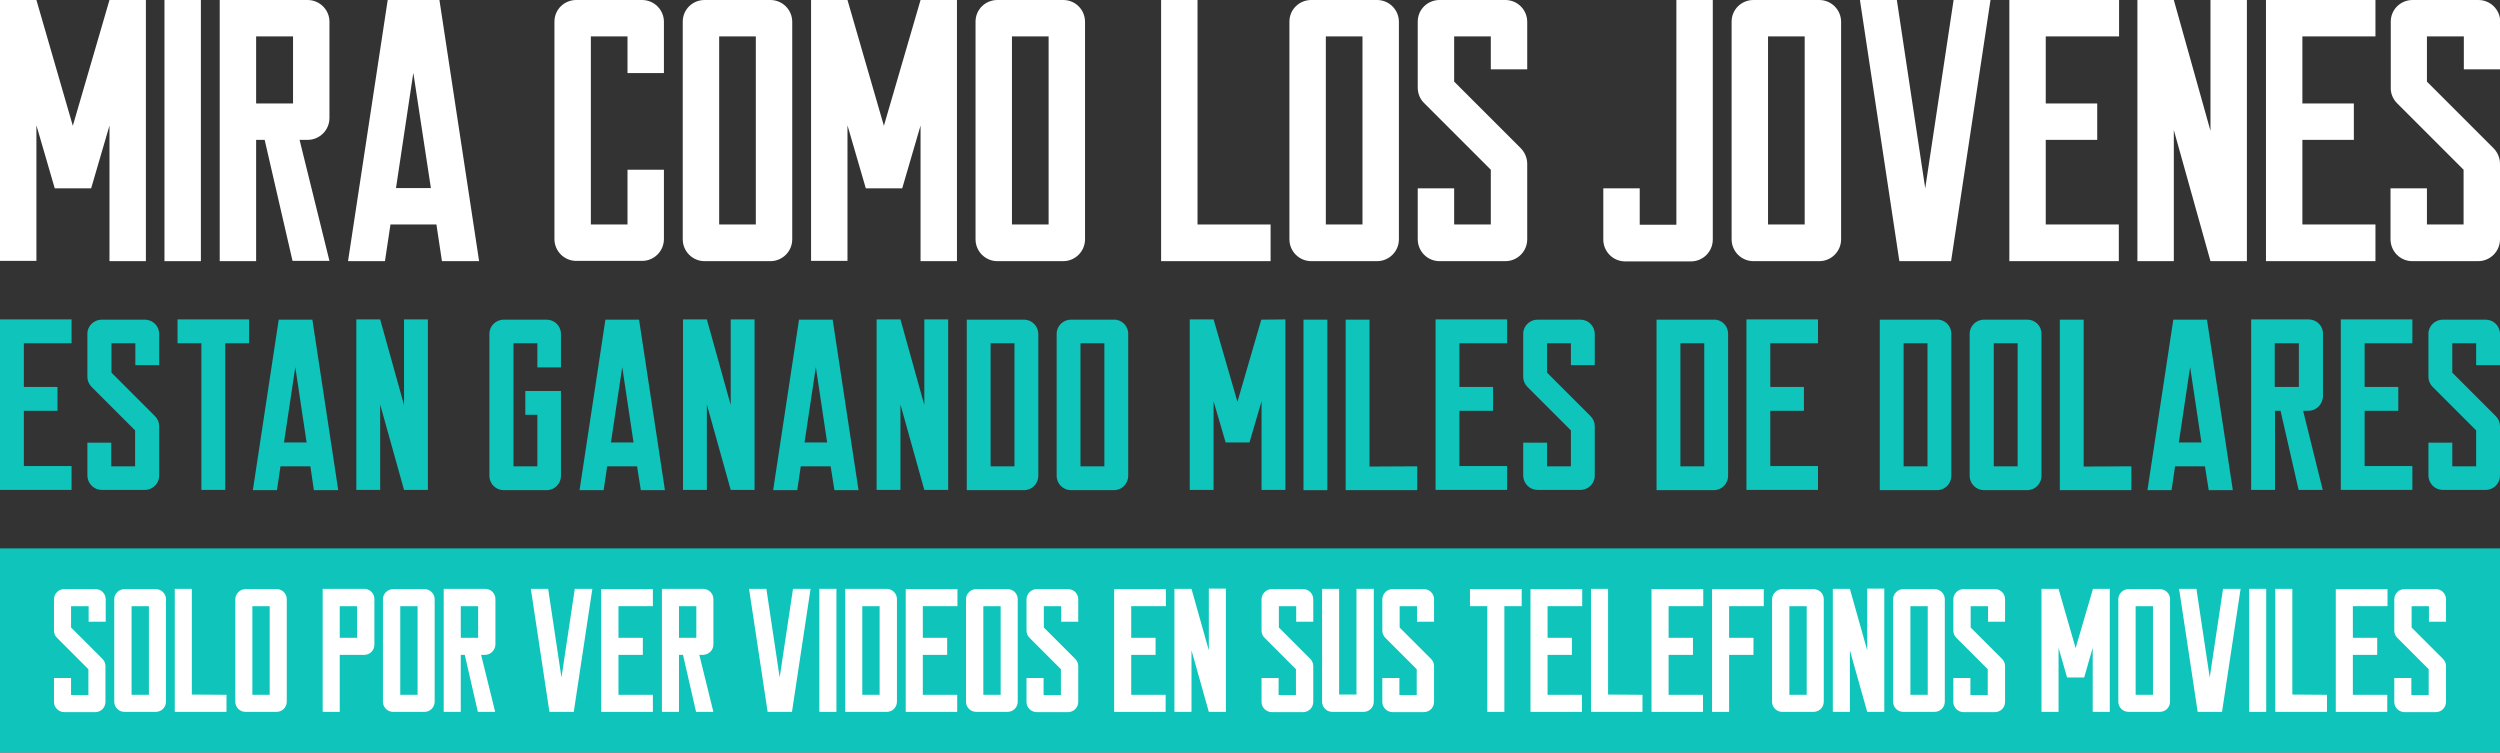 <?xml version="1.0" encoding="utf-8"?>
<!-- Generator: Adobe Illustrator 26.3.1, SVG Export Plug-In . SVG Version: 6.00 Build 0)  -->
<svg version="1.1" id="Camada_1" xmlns="http://www.w3.org/2000/svg" xmlns:xlink="http://www.w3.org/1999/xlink" x="0px" y="0px"
	 viewBox="0 0 995.6 299.7" style="enable-background:new 0 0 995.6 299.7;" xml:space="preserve">
<rect x="0" y="0" width="995.6" height="299.7" fill="#333333" stroke="none"/>
<style type="text/css">
	.st0{fill:#0EC4BB;}
	.st1{fill:#FFFFFF;}
</style>
<rect y="218.4" class="st0" width="995.6" height="81.3"/>
<path class="st1" d="M58.1,0v104H43.6V50l-7.3,25H21.8l-7.3-25.1v54H0V0h14.5l14.5,50.1L43.6,0H58.1z"/>
<path class="st1" d="M65.5,104V0H80v104H65.5z"/>
<path class="st1" d="M122.5,55.7h-3.2l11.9,48.2h-14.7l-11.1-48.2H102V104H87.5V0h35c4.8,0,8.7,3.9,8.7,8.6l0,0V47
	C131.2,51.8,127.3,55.7,122.5,55.7z M116.7,14.5H102v26.7h14.7L116.7,14.5z"/>
<path class="st1" d="M173.8,89.4h-18.3l-2.2,14.6h-14.7L154.4,0h20.6l15.8,104H176L173.8,89.4z M171.6,74.9L164.6,29l-6.9,45.9
	L171.6,74.9z"/>
<path class="st1" d="M264.4,29.1h-14.5V14.5h-14.6v74.9h14.6V67.6h14.5v27.6c0,4.8-3.9,8.7-8.7,8.7h-26.2c-4.8,0-8.7-3.9-8.7-8.7v0
	V8.6l0,0c0-4.8,3.9-8.6,8.7-8.6h26.2c4.8,0,8.7,3.9,8.7,8.7V29.1z"/>
<path class="st1" d="M315.5,8.7v86.6c0,4.8-3.9,8.7-8.7,8.7c0,0,0,0,0,0h-26.2c-4.8,0-8.7-3.9-8.7-8.7v0V8.6l0,0
	c0-4.8,3.9-8.6,8.7-8.6h26.2C311.6,0,315.5,3.9,315.5,8.7z M301,14.5h-14.6v74.9H301V14.5z"/>
<path class="st1" d="M381.1,0v104h-14.5V50l-7.3,25h-14.5l-7.3-25.1v54H323V0h14.5l14.5,50.1L366.6,0H381.1z"/>
<path class="st1" d="M432.1,8.7v86.6c0,4.8-3.9,8.7-8.7,8.7l0,0h-26.2c-4.8,0-8.7-3.9-8.7-8.7v0V8.6l0,0c0-4.8,3.9-8.6,8.7-8.6h26.2
	C428.3,0,432.1,3.9,432.1,8.7z M417.6,14.5H403v74.9h14.6L417.6,14.5z"/>
<path class="st1" d="M506,89.4V104h-43.6V0h14.5v89.4H506z"/>
<path class="st1" d="M557.1,8.7v86.6c0,4.8-3.9,8.7-8.7,8.7l0,0h-26.2c-4.8,0-8.7-3.9-8.7-8.7c0,0,0,0,0,0V8.6l0,0
	c0-4.8,3.9-8.6,8.7-8.6h26.2C553.2,0,557.1,3.9,557.1,8.7z M542.6,14.5H528v74.9h14.6L542.6,14.5z"/>
<path class="st1" d="M593.7,14.5h-14.6v18L605.6,59c1.6,1.6,2.6,3.9,2.6,6.2v30.1c0,4.8-3.9,8.7-8.7,8.7c0,0,0,0,0,0h-26.2
	c-4.8,0-8.6-3.8-8.7-8.6l0,0V75h14.5v14.4h14.6V67.6l-26.5-26.5c-1.7-1.6-2.6-3.9-2.6-6.2V8.6l0,0c0-4.8,3.9-8.6,8.7-8.6h26.2
	c4.8,0,8.7,3.9,8.7,8.7c0,0,0,0,0,0v18.9h-14.5V14.5z"/>
<path class="st1" d="M682.1,0v95.4c0,4.8-3.9,8.7-8.7,8.7l0,0h-26.2c-4.8,0-8.7-3.9-8.7-8.7v0V75H653v14.5h14.6V0H682.1z"/>
<path class="st1" d="M733.2,8.7v86.6c0,4.8-3.9,8.7-8.7,8.7h-26.2c-4.8,0-8.7-3.9-8.7-8.7v0V8.6l0,0c0-4.8,3.9-8.6,8.7-8.6h26.2
	C729.3,0,733.2,3.9,733.2,8.7z M718.7,14.5h-14.6v74.9h14.6V14.5z"/>
<path class="st1" d="M792.7,0L777,104h-20.6L740.7,0h14.7l11.3,75L778,0H792.7z"/>
<path class="st1" d="M814.7,14.5v26.7h20.5v14.5h-20.5v33.7h29.1V104h-43.6V14.5l0,0V0h43.7v14.5H814.7z"/>
<path class="st1" d="M894.8,0v104h-14.5l-14.6-52.2V104h-14.5V0h14.5l14.6,52.1V0H894.8z"/>
<path class="st1" d="M916.9,14.5v26.7h20.5v14.5h-20.5v33.7H946V104h-43.6V14.5l0,0V0H946v14.5H916.9z"/>
<path class="st1" d="M981.1,14.5h-14.6v18L993,59c1.6,1.6,2.6,3.9,2.6,6.2v30.1c0,4.8-3.9,8.7-8.7,8.7l0,0h-26.2
	c-4.8,0-8.6-3.8-8.7-8.6l0,0V75h14.5v14.4h14.6V67.6l-26.5-26.5c-1.6-1.6-2.6-3.9-2.5-6.2V8.6l0,0c0-4.8,3.9-8.6,8.7-8.6h26.2
	c4.8,0,8.7,3.9,8.7,8.7c0,0,0,0,0,0v18.9h-14.5V14.5z"/>
<path class="st0" d="M9.5,136.7v17.4h13.4v9.5H9.5v22h19v9.5H0v-58.4l0,0v-9.5h28.5v9.5H9.5z"/>
<path class="st0" d="M53.9,136.7h-9.5v11.7l17.3,17.3c1.1,1.1,1.7,2.5,1.7,4v19.7c0,3.1-2.5,5.7-5.7,5.7H40.5
	c-3.1,0-5.6-2.5-5.7-5.6l0,0v-13.2h9.5v9.4h9.5v-14.3l-17.3-17.3c-1.1-1.1-1.7-2.5-1.7-4v-17.2l0,0c0-3.1,2.6-5.6,5.7-5.6h17.2
	c3.1,0,5.7,2.5,5.7,5.7v12.4h-9.5V136.7z"/>
<path class="st0" d="M99.2,136.7h-9.5v58.4h-9.5v-58.4h-9.5v-9.5h28.5V136.7z"/>
<path class="st0" d="M123.6,185.7h-11.9l-1.4,9.5h-9.6l10.3-67.9h13.4l10.3,67.9H125L123.6,185.7z M122.1,176.2l-4.5-30l-4.5,30
	H122.1z"/>
<path class="st0" d="M170.4,127.2v67.9h-9.5l-9.5-34v34h-9.5v-67.9h9.5l9.5,34.1v-34.1H170.4z"/>
<path class="st0" d="M214,146.2v-9.5h-9.5v49h9.5v-20.5h-4.8v-9.5h14.2v33.8c0,3.1-2.5,5.7-5.7,5.7c0,0,0,0,0,0h-17.1
	c-3.1,0-5.7-2.5-5.7-5.7c0,0,0,0,0,0v-56.6l0,0c0-3.1,2.6-5.6,5.7-5.6h17.1c3.1,0,5.7,2.5,5.7,5.7v13.3H214z"/>
<path class="st0" d="M253.7,185.7h-11.9l-1.4,9.5h-9.6l10.3-67.9h13.4l10.3,67.9h-9.6L253.7,185.7z M252.3,176.2l-4.5-30l-4.5,30
	H252.3z"/>
<path class="st0" d="M300.5,127.2v67.9h-9.5l-9.5-34v34H272v-67.9h9.5l9.5,34.1v-34.1H300.5z"/>
<path class="st0" d="M330.8,185.7h-11.9l-1.4,9.5h-9.6l10.3-67.9h13.4l10.3,67.9h-9.6L330.8,185.7z M329.4,176.2l-4.5-30l-4.5,30
	H329.4z"/>
<path class="st0" d="M377.6,127.2v67.9h-9.5l-9.5-34v34h-9.5v-67.9h9.5l9.5,34.1v-34.1H377.6z"/>
<path class="st0" d="M413.5,132.9v56.6c0,3.1-2.5,5.7-5.7,5.7H385v-67.9h22.8C410.9,127.3,413.4,129.8,413.5,132.9z M404,136.7h-9.5
	v49h9.5V136.7z"/>
<path class="st0" d="M449.3,132.9v56.6c0,3.1-2.5,5.7-5.7,5.7c0,0,0,0,0,0h-17.1c-3.1,0-5.7-2.5-5.7-5.7c0,0,0,0,0,0v-56.6l0,0
	c0-3.1,2.6-5.6,5.7-5.6h17.1C446.7,127.2,449.3,129.8,449.3,132.9z M439.8,136.7h-9.5v49h9.5V136.7z"/>
<path class="st0" d="M511.9,127.2v67.9h-9.5v-35.3l-4.8,16.4h-9.5l-4.8-16.4v35.3h-9.5v-67.9h9.5l9.5,32.8l9.5-32.7L511.9,127.2z"/>
<path class="st0" d="M519.1,195.2v-67.9h9.5v67.9H519.1z"/>
<path class="st0" d="M564.4,185.7v9.5h-28.5v-67.9h9.5v58.5L564.4,185.7z"/>
<path class="st0" d="M581.2,136.7v17.4h13.4v9.5h-13.4v22h19v9.5h-28.5v-58.4l0,0v-9.5h28.5v9.5H581.2z"/>
<path class="st0" d="M625.6,136.7h-9.5v11.7l17.3,17.3c1.1,1.1,1.7,2.5,1.7,4v19.7c0,3.1-2.5,5.7-5.7,5.7h-17.1
	c-3.1,0-5.6-2.5-5.7-5.6l0,0v-13.2h9.5v9.4h9.5v-14.3l-17.3-17.3c-1.1-1.1-1.7-2.5-1.7-4v-17.2l0,0c0-3.1,2.6-5.6,5.7-5.6h17.1
	c3.1,0,5.7,2.5,5.7,5.7v12.4h-9.5V136.7z"/>
<path class="st0" d="M688.2,132.9v56.6c0,3.1-2.5,5.7-5.7,5.7h-22.8v-67.9h22.8C685.7,127.2,688.2,129.8,688.2,132.9z M678.7,136.7
	h-9.5v49h9.5V136.7z"/>
<path class="st0" d="M705,136.7v17.4h13.4v9.5H705v22h19v9.5h-28.5v-58.4l0,0v-9.5h28.5v9.5H705z"/>
<path class="st0" d="M777.1,132.9v56.6c0,3.1-2.5,5.7-5.7,5.7h-22.8v-67.9h22.8C774.6,127.2,777.1,129.8,777.1,132.9z M767.6,136.7
	h-9.5v49h9.5V136.7z"/>
<path class="st0" d="M813,132.9v56.6c0,3.1-2.5,5.7-5.7,5.7c0,0,0,0,0,0h-17.2c-3.1,0-5.7-2.5-5.7-5.7c0,0,0,0,0,0v-56.6l0,0
	c0-3.1,2.6-5.6,5.7-5.6h17.1C810.4,127.2,813,129.7,813,132.9C813,132.9,813,132.9,813,132.9z M803.5,136.7H794v49h9.5V136.7z"/>
<path class="st0" d="M848.8,185.7v9.5h-28.5v-67.9h9.5v58.5L848.8,185.7z"/>
<path class="st0" d="M878.1,185.7h-11.9l-1.4,9.5h-9.6l10.3-67.9h13.4l10.3,67.9h-9.6L878.1,185.7z M876.7,176.2l-4.5-30l-4.5,30
	H876.7z"/>
<path class="st0" d="M919.3,163.6h-2.1l7.8,31.5h-9.6l-7.2-31.5h-2.2v31.5h-9.5v-67.9h22.9c3.1,0,5.7,2.5,5.7,5.6l0,0V158
	C924.9,161.1,922.4,163.6,919.3,163.6z M915.5,136.7h-9.6v17.4h9.6V136.7z"/>
<path class="st0" d="M941.7,136.7v17.4h13.4v9.5h-13.4v22h19v9.5h-28.5v-58.4l0,0v-9.5h28.5v9.5H941.7z"/>
<path class="st0" d="M986.1,136.7h-9.5v11.7l17.3,17.3c1.1,1.1,1.7,2.5,1.7,4v19.7c0,3.1-2.5,5.7-5.7,5.7h-17.1
	c-3.1,0-5.6-2.5-5.7-5.6l0,0v-13.2h9.5v9.4h9.5v-14.3l-17.3-17.3c-1.1-1.1-1.7-2.5-1.7-4v-17.2l0,0c0-3.1,2.6-5.6,5.7-5.6h17.1
	c3.1,0,5.7,2.5,5.7,5.7v12.4h-9.5L986.1,136.7z"/>
<path class="st1" d="M35.2,241.4h-6.9v8.5l12.5,12.5c0.8,0.8,1.2,1.8,1.2,2.9v14.2c0,2.3-1.8,4.1-4.1,4.1H25.6c-2.2,0-4.1-1.8-4.1-4
	l0,0v-9.6h6.8v6.8h6.9v-10.3l-12.5-12.5c-0.8-0.8-1.2-1.8-1.2-2.9v-12.4l0,0c0-2.3,1.8-4.1,4.1-4.1h12.4c2.3,0,4.1,1.8,4.1,4.1l0,0
	v8.9h-6.8V241.4z"/>
<path class="st1" d="M66.1,238.6v40.8c0,2.3-1.8,4.1-4.1,4.1H49.6c-2.3,0-4.1-1.8-4.1-4.1v-40.8l0,0c0-2.2,1.9-4,4.1-4H62
	C64.2,234.6,66.1,236.4,66.1,238.6z M59.3,241.4h-6.9v35.3h6.9L59.3,241.4z"/>
<path class="st1" d="M90.2,276.7v6.8H69.6v-49h6.8v42.1L90.2,276.7z"/>
<path class="st1" d="M114.2,238.6v40.8c0,2.3-1.8,4.1-4.1,4.1H97.8c-2.3,0-4.1-1.8-4.1-4.1v-40.8l0,0c0.1-2.2,1.9-4,4.1-4h12.4
	C112.4,234.6,114.2,236.4,114.2,238.6z M107.4,241.4h-6.9v35.3h6.9V241.4z"/>
<path class="st1" d="M149.1,238.6v18.1c0,2.3-1.8,4.1-4.1,4.1h-9.7v22.7h-6.8v-49H145C147.3,234.5,149.1,236.3,149.1,238.6
	L149.1,238.6z M142.2,241.4h-6.9v12.6h6.9V241.4z"/>
<path class="st1" d="M173.1,238.6v40.8c0,2.3-1.8,4.1-4.1,4.1h-12.4c-2.3,0-4.1-1.8-4.1-4.1v-40.8l0,0c0-2.2,1.9-4,4.1-4H169
	C171.2,234.6,173.1,236.4,173.1,238.6z M166.3,241.4h-6.9v35.3h6.9V241.4z"/>
<path class="st1" d="M193.1,260.8h-1.5l5.6,22.7h-6.9l-5.2-22.7h-1.6v22.7h-6.8v-49h16.5c2.3,0,4.1,1.8,4.1,4.1l0,0v18.1
	C197.2,258.9,195.4,260.8,193.1,260.8C193.1,260.8,193.1,260.8,193.1,260.8z M190.4,241.4h-6.9v12.6h6.9V241.4z"/>
<path class="st1" d="M235.9,234.5l-7.4,49h-9.7l-7.4-49h6.9l5.3,35.3l5.3-35.3H235.9z"/>
<path class="st1" d="M246.3,241.4v12.6h9.7v6.8h-9.7v15.9H260v6.8h-20.6v-42.1l0,0v-6.8H260v6.8H246.3z"/>
<path class="st1" d="M280,260.8h-1.5l5.6,22.7h-6.9l-5.2-22.7h-1.6v22.7h-6.8v-49H280c2.2,0,4.1,1.8,4.1,4.1l0,0v18.1
	C284.1,258.9,282.3,260.7,280,260.8C280,260.8,280,260.8,280,260.8z M277.3,241.4h-6.9v12.6h6.9V241.4z"/>
<path class="st1" d="M322.8,234.5l-7.4,49h-9.7l-7.4-49h6.9l5.3,35.3l5.3-35.3L322.8,234.5z"/>
<path class="st1" d="M326.3,283.5v-49h6.8v49H326.3z"/>
<path class="st1" d="M357.2,238.6v40.8c0,2.3-1.8,4.1-4.1,4.1h-16.5v-49h16.5C355.3,234.5,357.2,236.3,357.2,238.6
	C357.2,238.6,357.2,238.6,357.2,238.6z M350.3,241.4h-6.9v35.3h6.9V241.4z"/>
<path class="st1" d="M367.5,241.4v12.6h9.7v6.8h-9.7v15.9h13.7v6.8h-20.5v-42.1l0,0v-6.8h20.6v6.8H367.5z"/>
<path class="st1" d="M405.3,238.6v40.8c0,2.3-1.8,4.1-4.1,4.1c0,0,0,0,0,0h-12.4c-2.3,0-4.1-1.8-4.1-4.1c0,0,0,0,0,0v-40.8l0,0
	c0-2.2,1.9-4,4.1-4h12.4C403.5,234.6,405.3,236.4,405.3,238.6z M398.5,241.4h-6.9v35.3h6.9V241.4z"/>
<path class="st1" d="M422.6,241.4h-6.9v8.5l12.5,12.5c0.8,0.8,1.2,1.8,1.2,2.9v14.2c0,2.3-1.8,4.1-4.1,4.1h-12.4
	c-2.2,0-4.1-1.8-4.1-4l0,0v-9.6h6.8v6.8h6.9v-10.3l-12.5-12.5c-0.8-0.8-1.2-1.8-1.2-2.9v-12.4l0,0c0-2.2,1.8-4.1,4.1-4.1h12.4
	c2.3,0,4.1,1.8,4.1,4.1v8.9h-6.8V241.4z"/>
<path class="st1" d="M450.5,241.4v12.6h9.7v6.8h-9.7v15.9h13.7v6.8h-20.5v-42.1l0,0v-6.8h20.6v6.8H450.5z"/>
<path class="st1" d="M488.2,234.5v49h-6.8l-6.9-24.5v24.5h-6.8v-49h6.8l6.9,24.5v-24.6H488.2z"/>
<path class="st1" d="M516.2,241.4h-6.9v8.5l12.5,12.5c0.8,0.8,1.2,1.8,1.2,2.9v14.2c0,2.3-1.8,4.1-4.1,4.1l0,0h-12.4
	c-2.2,0-4.1-1.8-4.1-4l0,0v-9.6h6.8v6.8h6.9v-10.3l-12.5-12.5c-0.8-0.8-1.2-1.8-1.2-2.9v-12.4l0,0c0-2.2,1.8-4.1,4.1-4.1h12.4
	c2.3,0,4.1,1.8,4.1,4.1v8.9h-6.8V241.4z"/>
<path class="st1" d="M547.1,234.5v44.9c0,2.3-1.8,4.1-4.1,4.1l0,0h-12.4c-2.3,0-4.1-1.8-4.1-4.1v-44.9h6.8v42.1h6.9v-42.1H547.1z"/>
<path class="st1" d="M564.3,241.4h-6.9v8.5l12.5,12.5c0.8,0.8,1.2,1.8,1.2,2.9v14.2c0,2.3-1.8,4.1-4.1,4.1l0,0h-12.4
	c-2.2,0-4.1-1.8-4.1-4l0,0v-9.6h6.8v6.8h6.9v-10.3l-12.5-12.5c-0.8-0.8-1.2-1.8-1.2-2.9v-12.4l0,0c0-2.2,1.8-4.1,4.1-4.1h12.4
	c2.3,0,4.1,1.8,4.1,4.1v8.9h-6.8V241.4z"/>
<path class="st1" d="M606,241.4h-6.9v42.1h-6.8v-42.1h-6.9v-6.8H606V241.4z"/>
<path class="st1" d="M616.3,241.4v12.6h9.7v6.8h-9.7v15.9H630v6.8h-20.5v-42.1l0,0v-6.8h20.6v6.8H616.3z"/>
<path class="st1" d="M654.1,276.7v6.8h-20.5v-49h6.8v42.1L654.1,276.7z"/>
<path class="st1" d="M664.5,241.4v12.6h9.7v6.8h-9.7v15.9h13.7v6.8h-20.5v-42.1l0,0v-6.8h20.6v6.8H664.5z"/>
<path class="st1" d="M688.6,241.4v12.6h9.7v6.8h-9.7v22.7h-6.8v-42.1l0,0v-6.8h20.6v6.8H688.6z"/>
<path class="st1" d="M726.3,238.6v40.8c0,2.3-1.8,4.1-4.1,4.1h-12.4c-2.3,0-4.1-1.8-4.1-4.1c0,0,0,0,0,0v-40.8l0,0
	c0.1-2.2,1.9-4,4.1-4h12.4C724.5,234.6,726.3,236.4,726.3,238.6z M719.5,241.4h-6.9v35.3h6.9V241.4z"/>
<path class="st1" d="M750.4,234.5v49h-6.8l-6.9-24.5v24.5h-6.8v-49h6.8l6.9,24.5v-24.6H750.4z"/>
<path class="st1" d="M774.5,238.6v40.8c0,2.3-1.8,4.1-4.1,4.1H758c-2.3,0-4.1-1.8-4.1-4.1c0,0,0,0,0,0v-40.8l0,0
	c0.1-2.2,1.9-4,4.1-4h12.4C772.6,234.6,774.5,236.4,774.5,238.6z M767.7,241.4h-6.9v35.3h6.9V241.4z"/>
<path class="st1" d="M791.7,241.4h-6.9v8.5l12.5,12.5c0.8,0.8,1.2,1.8,1.2,2.9v14.2c0,2.3-1.8,4.1-4.1,4.1l0,0h-12.4
	c-2.2,0-4.1-1.8-4.1-4l0,0v-9.6h6.8v6.8h6.9v-10.3l-12.5-12.5c-0.8-0.8-1.2-1.8-1.2-2.9v-12.4l0,0c0-2.2,1.8-4.1,4.1-4.1h12.4
	c2.3,0,4.1,1.8,4.1,4.1v8.9h-6.8L791.7,241.4z"/>
<path class="st1" d="M840.2,234.5v49h-6.8V258l-3.4,11.8h-6.8l-3.4-11.8v25.5h-6.8v-49h6.8l6.8,23.6l6.9-23.6L840.2,234.5z"/>
<path class="st1" d="M864.2,238.6v40.8c0,2.3-1.8,4.1-4.1,4.1l0,0h-12.4c-2.3,0-4.1-1.8-4.1-4.1v-40.8l0,0c0-2.2,1.9-4,4.1-4h12.3
	C862.4,234.6,864.2,236.4,864.2,238.6z M857.4,241.4h-6.9v35.3h6.9V241.4z"/>
<path class="st1" d="M892.3,234.5l-7.4,49h-9.7l-7.4-49h6.9l5.3,35.3l5.3-35.3L892.3,234.5z"/>
<path class="st1" d="M895.7,283.5v-49h6.8v49H895.7z"/>
<path class="st1" d="M926.7,276.7v6.8h-20.6v-49h6.8v42.1L926.7,276.7z"/>
<path class="st1" d="M937,241.4v12.6h9.7v6.8H937v15.9h13.7v6.8h-20.5v-42.1l0,0v-6.8h20.6v6.8H937z"/>
<path class="st1" d="M967.3,241.4h-6.9v8.5l12.5,12.5c0.8,0.8,1.2,1.8,1.2,2.9v14.2c0,2.3-1.8,4.1-4.1,4.1h-12.4
	c-2.2,0-4.1-1.8-4.1-4l0,0v-9.6h6.8v6.8h6.9v-10.3l-12.5-12.5c-0.8-0.8-1.2-1.8-1.2-2.9v-12.4l0,0c0-2.3,1.8-4.1,4.1-4.1H970
	c2.3,0,4.1,1.8,4.1,4.1v8.9h-6.8L967.3,241.4z"/>
</svg>
